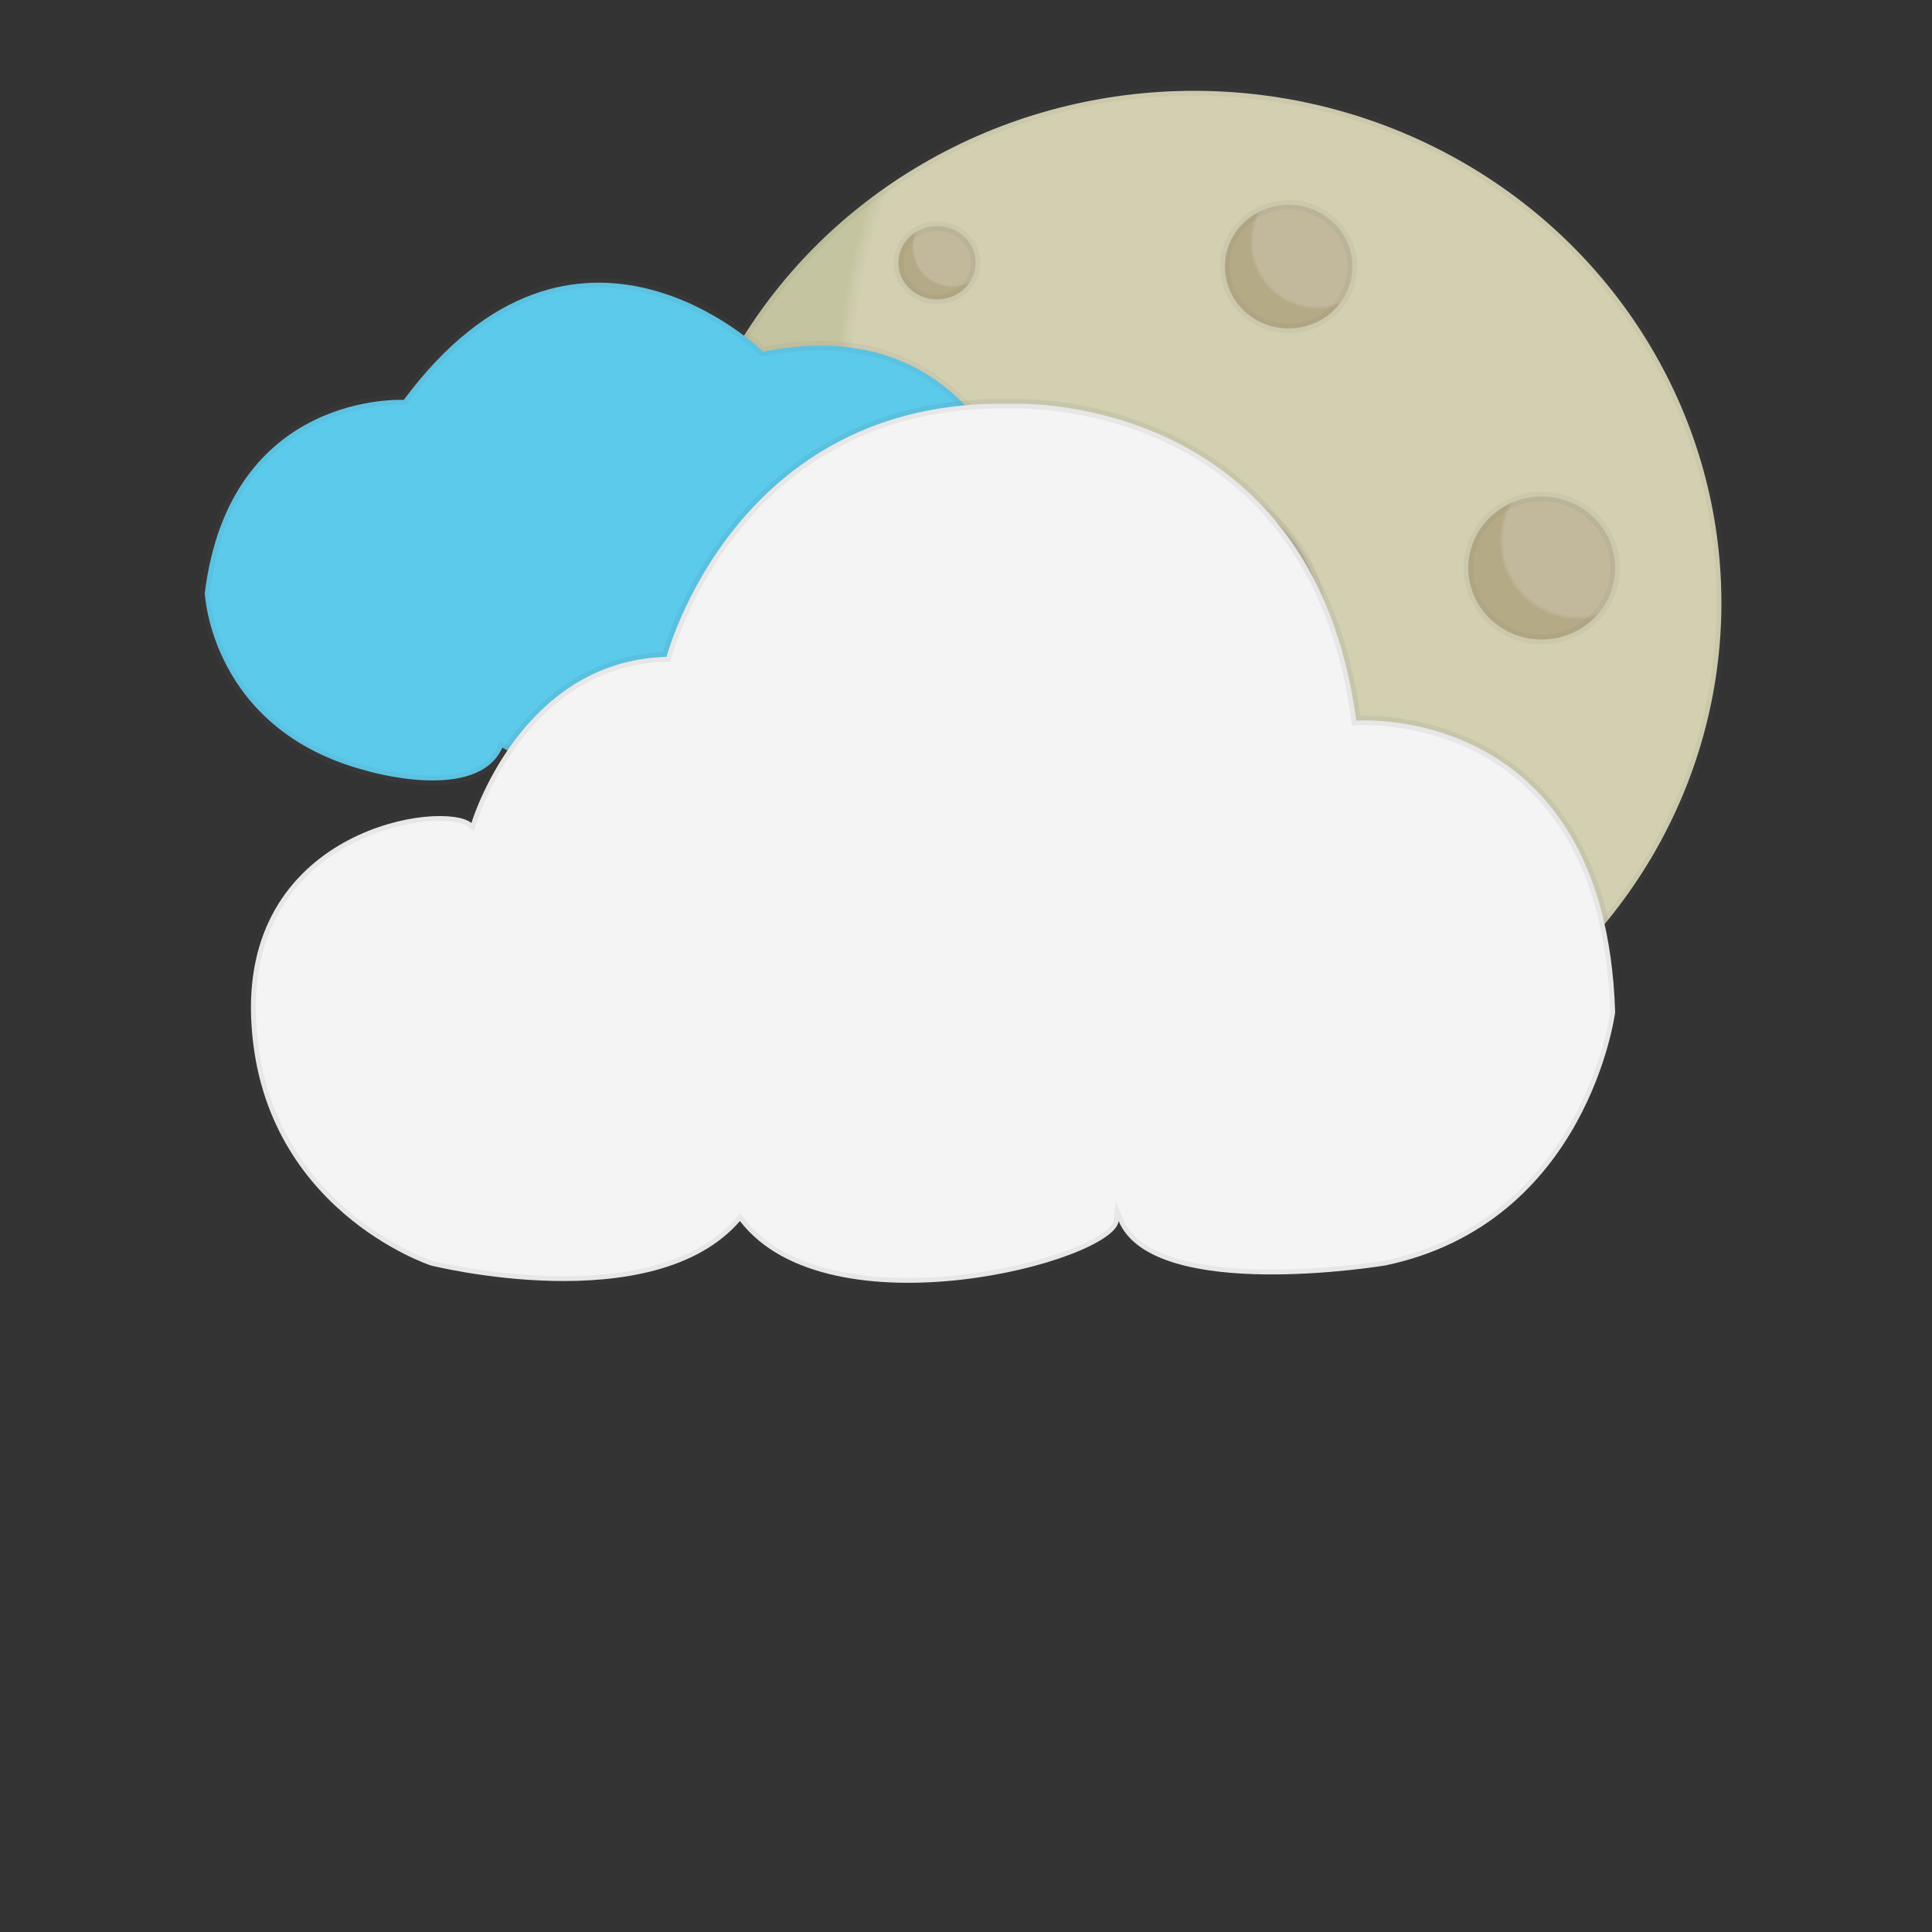 <svg version="1.1" xmlns="http://www.w3.org/2000/svg" xmlns:xlink="http://www.w3.org/1999/xlink" x="0px" y="0px"
	 viewBox="0 0 100 100" enable-background="new 0 0 100 100" xml:space="preserve">
<rect x="0" y="0" width="100" height="100" fill="#333333" stroke="none"/>
<g id="Layer_4">
	<radialGradient id="chubbyMoon_1_" cx="73.25" cy="20.167" r="71.309" gradientUnits="userSpaceOnUse">
		<stop  offset="0.408" style="stop-color:#D3D0B2"/>
		<stop  offset="0.42" style="stop-color:#C5C4A0"/>
	</radialGradient>
		<ellipse id="chubbyMoon" fill="url(#chubbyMoon_1_)" stroke="#58595B" stroke-width="0.5" stroke-miterlimit="10" stroke-opacity="7.000000e-002" cx="61.8" cy="31.2" rx="27.3" ry="26.5"/>
		<radialGradient id="mooncrater_2_" cx="248.507" cy="171.008" r="71.309" gradientTransform="matrix(0.276 0 0 0.276 -4.574 -17.93)" gradientUnits="userSpaceOnUse">
		<stop  offset="0.385" style="stop-color:#C2B99D"/>
		<stop  offset="0.408" style="stop-color:#B5AA86"/>
	</radialGradient>
		<ellipse id="mooncrater" fill="url(#mooncrater_2_)" stroke="#58595B" stroke-width="0.5" stroke-miterlimit="10" stroke-opacity="7.000000e-002" cx="60.9" cy="32.3" rx="7.5" ry="7.3"/>
		<radialGradient id="mooncrater_4_" cx="328.399" cy="-40.734" r="71.309" gradientTransform="matrix(7.215338e-002 0 0 7.215340e-002 25.601 15.724)" gradientUnits="userSpaceOnUse">
		<stop  offset="0.385" style="stop-color:#C2B99D"/>
		<stop  offset="0.408" style="stop-color:#B5AA86"/>
	</radialGradient>
	
		<ellipse id="mooncrater_1_" fill="url(#mooncrater_4_)" stroke="#58595B" stroke-width="0.5" stroke-miterlimit="10" stroke-opacity="7.000000e-002" cx="48.5" cy="13.6" rx="2" ry="1.9"/>
		<radialGradient id="mooncrater_6_" cx="455.621" cy="33.636" r="71.309" gradientTransform="matrix(0.12 0 0 0.12 13.506 8.493)" gradientUnits="userSpaceOnUse">
		<stop  offset="0.385" style="stop-color:#C2B99D"/>
		<stop  offset="0.408" style="stop-color:#B5AA86"/>
	</radialGradient>
		<ellipse id="mooncrater_3_" fill="url(#mooncrater_6_)" stroke="#58595B" stroke-width="0.5" stroke-miterlimit="10" stroke-opacity="7.000000e-002" cx="66.7" cy="13.8" rx="3.3" ry="3.2"/>
		<radialGradient id="mooncrater_7_" cx="532.672" cy="160.435" r="71.309" gradientTransform="matrix(0.141 0 0 0.141 6.587 5.366)" gradientUnits="userSpaceOnUse">
		<stop  offset="0.385" style="stop-color:#C2B99D"/>
		<stop  offset="0.408" style="stop-color:#B5AA86"/>
	</radialGradient>
		<ellipse id="mooncrater_5_" fill="url(#mooncrater_7_)" stroke="#58595B" stroke-width="0.5" stroke-miterlimit="10" stroke-opacity="7.000000e-002" cx="79.8" cy="29.4" rx="3.8" ry="3.7"/>
		<radialGradient id="mooncrater_10_" cx="236.585" cy="186.852" r="71.309" gradientTransform="matrix(0.171 0 0 0.171 2.249 -2.787)" gradientUnits="userSpaceOnUse">
		<stop  offset="0.385" style="stop-color:#C2B99D"/>
		<stop  offset="0.408" style="stop-color:#B5AA86"/>
	</radialGradient>
		<ellipse id="mooncrater_8_" fill="url(#mooncrater_10_)" stroke="#58595B" stroke-width="0.5" stroke-miterlimit="10" stroke-opacity="7.000000e-002" cx="40.8" cy="31.1" rx="4.7" ry="4.5"/>
		<radialGradient id="mooncrater_12_" cx="315.633" cy="235.365" r="71.309" gradientTransform="matrix(0.114 0 0 0.114 12.817 17.557)" gradientUnits="userSpaceOnUse">
		<stop  offset="0.385" style="stop-color:#C2B99D"/>
		<stop  offset="0.408" style="stop-color:#B5AA86"/>
	</radialGradient>
		<ellipse id="mooncrater_9_" fill="url(#mooncrater_12_)" stroke="#58595B" stroke-width="0.5" stroke-miterlimit="10" stroke-opacity="7.000000e-002" cx="47.3" cy="45.5" rx="3.1" ry="3"/>
		<radialGradient id="mooncrater_13_" cx="500.989" cy="293.8" r="71.309" gradientTransform="matrix(0.114 0 0 0.114 12.817 17.557)" gradientUnits="userSpaceOnUse">
		<stop  offset="0.385" style="stop-color:#C2B99D"/>
		<stop  offset="0.408" style="stop-color:#B5AA86"/>
	</radialGradient>
<ellipse id="mooncrater_11_" fill="url(#mooncrater_13_)" stroke="#58595B" stroke-width="0.5" stroke-miterlimit="10" stroke-opacity="7.000000e-002" cx="68.4" cy="52.2" rx="3.1" ry="3"/>
</g>
<g id="smallcloud">
<path id="XMLID_3_" fill="#5BCAEB" stroke="#6D6E71" stroke-width="0.5" stroke-miterlimit="10" stroke-opacity="8.000000e-002" d="
		M19,39.9c0,0,5.7,1.7,7-1.2c5.4,3,9.1,0.6,11.5,0c0.5,2.3,6.1,1.2,6.1,1.2s10.7-2.6,9.9-11.7c0,0-1.9-12.4-14-10
		c0,0-9.7-9.5-18.6,2.5c0,0-9-0.5-10.3,10C10.6,30.7,10.9,37.8,19,39.9z"/>
</g>
<g id="bigCloud">
<path id="XMLID_9_" fill="#F4F4F4" stroke="#515251" stroke-width="0.5" stroke-miterlimit="10" stroke-opacity="8.000000e-002" d="	M22.3,65.5c0,0-8.9-2.9-9.3-12.8s10-11.3,11.4-10.1c0,0,2.5-8.4,10.1-8.6c0,0,3.5-13.4,17.8-13.1c0,0,15.6-0.8,17.9,16.4
c0,0,12.9-1,13.4,15.1c0,0-1.4,10.9-11.9,13.1c0,0-12,2-13.8-2.3c-0.2,2.1-15,6-19.6,0C33.8,68.4,22.3,65.5,22.3,65.5z"/>
</g>
</svg>


